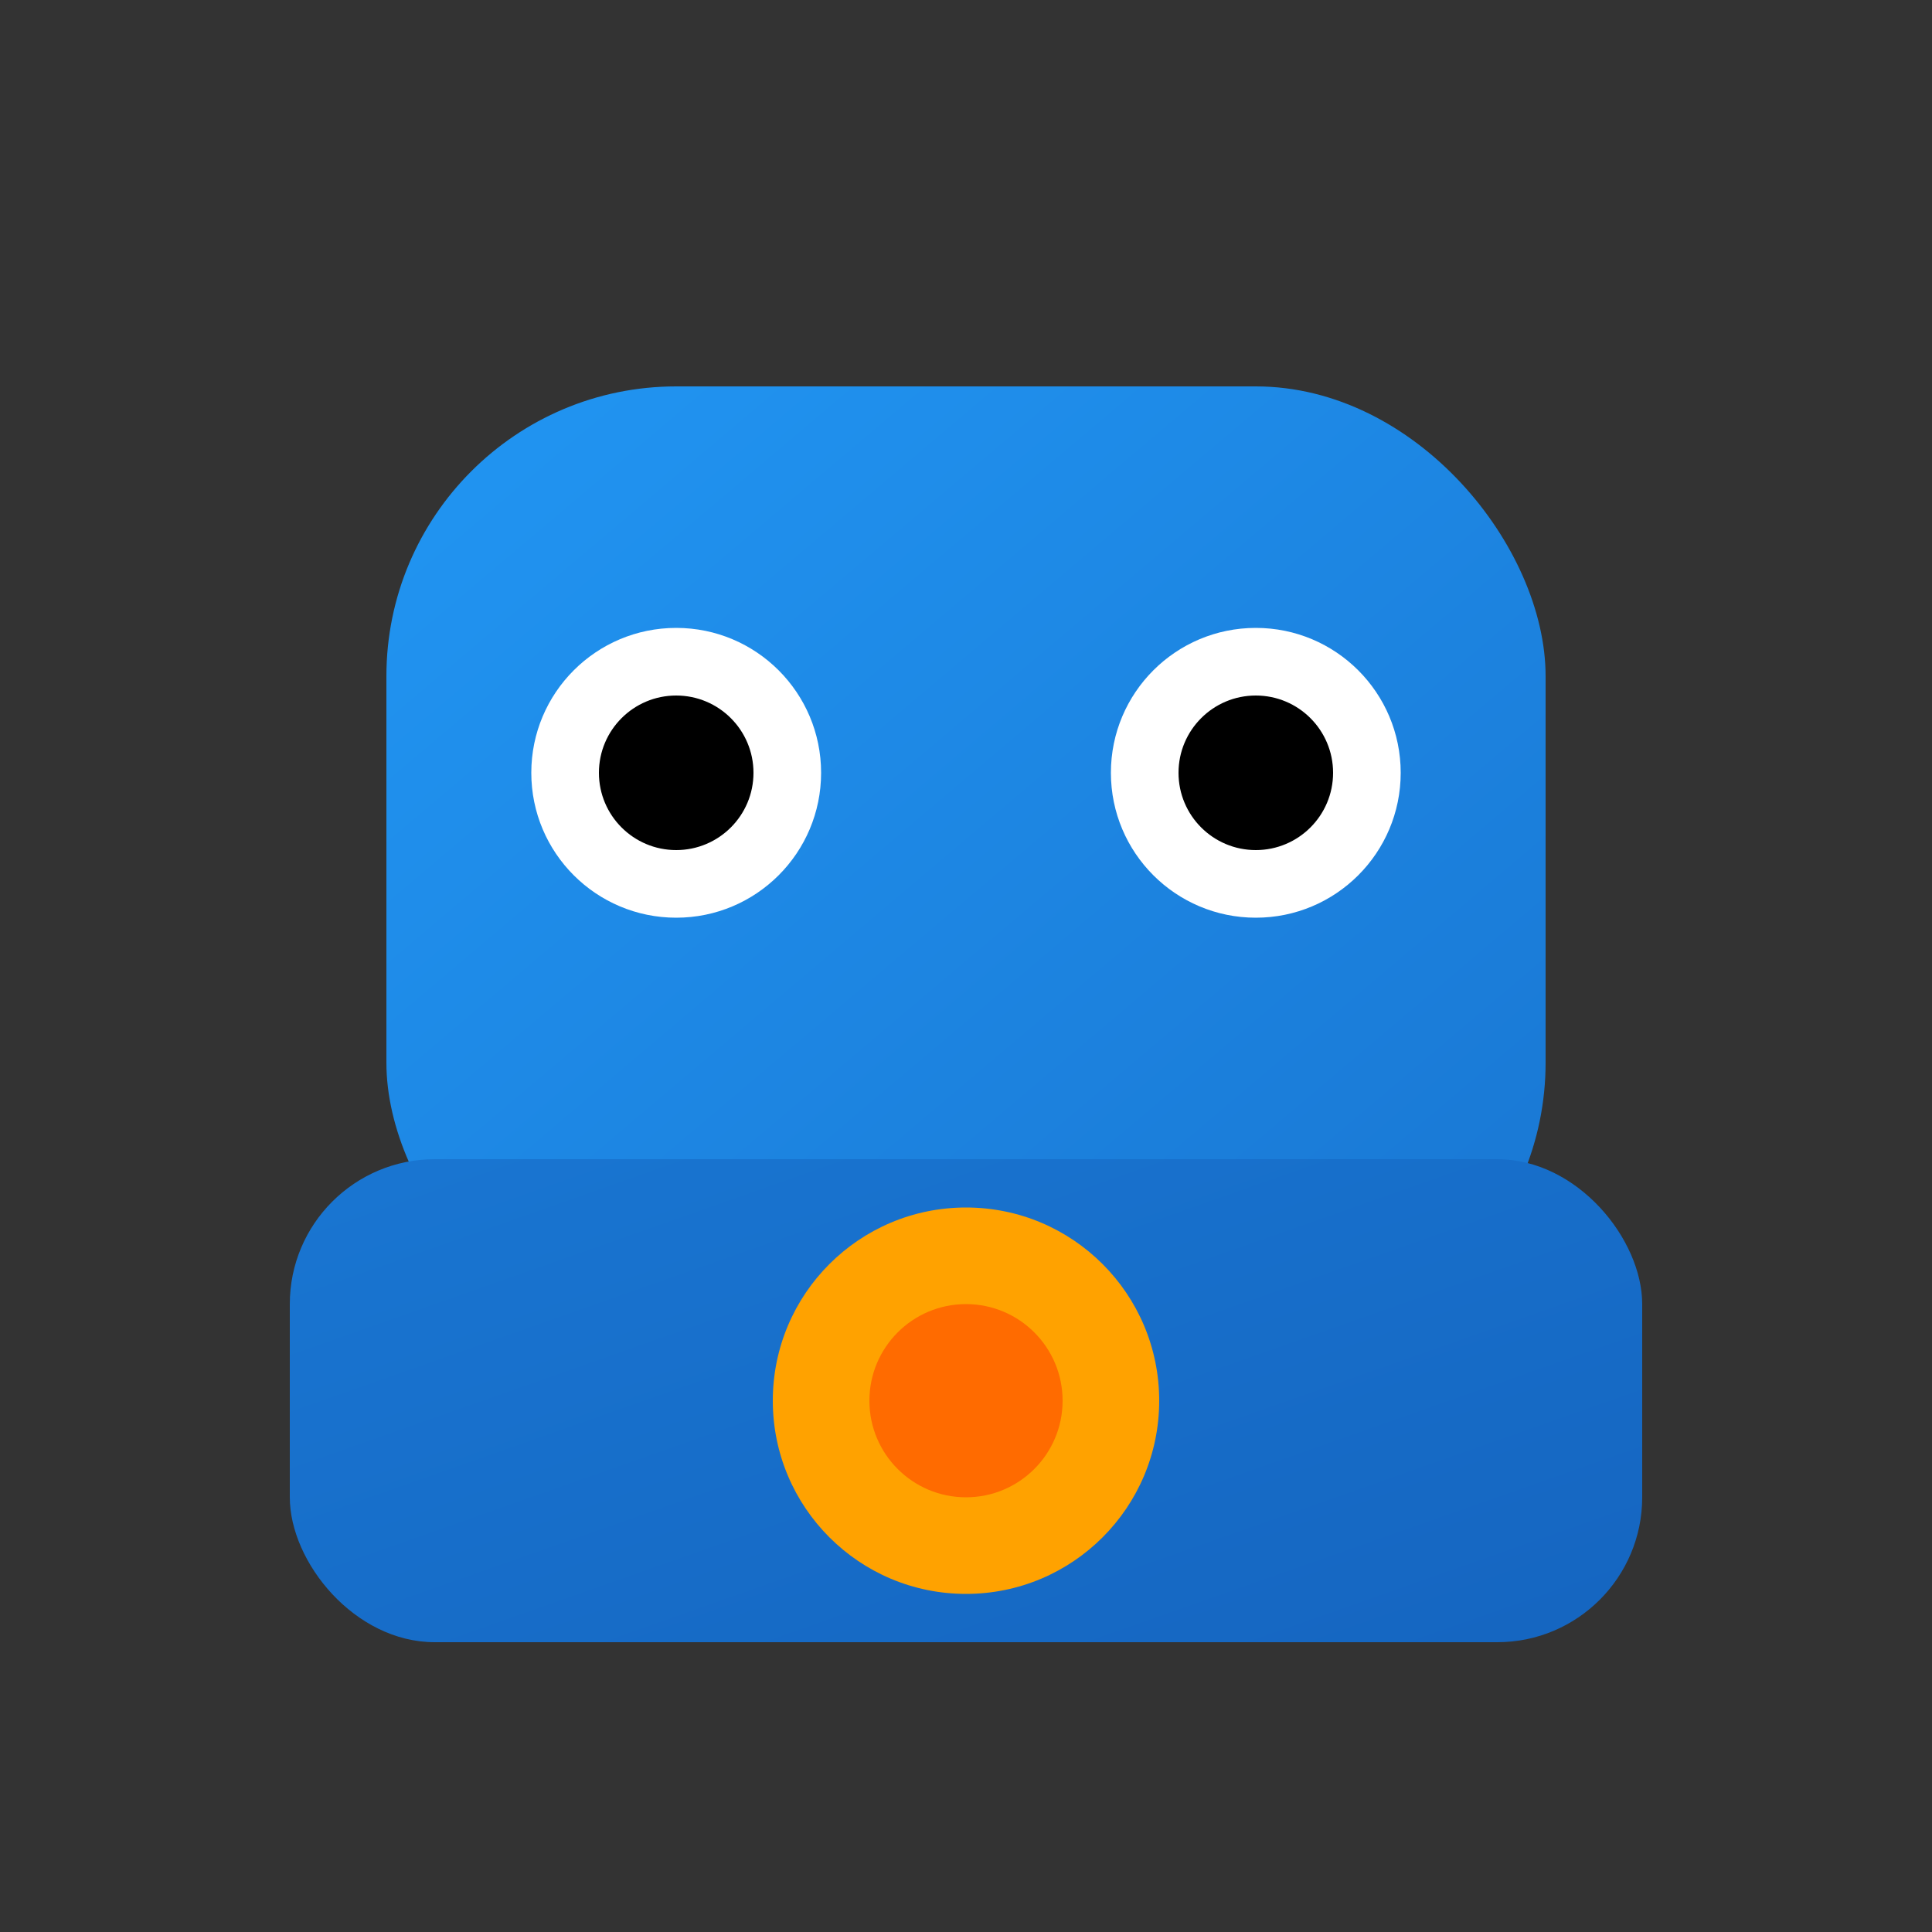 <svg width="200" height="200" viewBox="0 0 200 200" fill="none" xmlns="http://www.w3.org/2000/svg">
  <rect x="0" y="0" width="200" height="200" fill="#333333" stroke="none"/>
  <!-- Robot Head -->
  <rect x="40" y="40" width="120" height="100" rx="30" fill="url(#gradient1)"/>

  <!-- Robot Eyes -->
  <circle cx="70" cy="80" r="15" fill="#ffffff"/>
  <circle cx="130" cy="80" r="15" fill="#ffffff"/>
  <circle cx="70" cy="80" r="8" fill="#000000"/>
  <circle cx="130" cy="80" r="8" fill="#000000"/>

  <!-- Robot Body -->
  <rect x="30" y="120" width="140" height="50" rx="15" fill="url(#gradient2)"/>

  <!-- Center Core -->
  <circle cx="100" cy="145" r="20" fill="#ffa200"/>
  <circle cx="100" cy="145" r="10" fill="#ff6b00"/>

  <!-- Gradients -->
  <defs>
    <linearGradient id="gradient1" x1="0%" y1="0%" x2="100%" y2="100%">
      <stop offset="0%" style="stop-color:#2196F3;stop-opacity:1" />
      <stop offset="100%" style="stop-color:#1976D2;stop-opacity:1" />
    </linearGradient>
    <linearGradient id="gradient2" x1="0%" y1="0%" x2="100%" y2="100%">
      <stop offset="0%" style="stop-color:#1976D2;stop-opacity:1" />
      <stop offset="100%" style="stop-color:#1565C0;stop-opacity:1" />
    </linearGradient>
  </defs>
</svg>